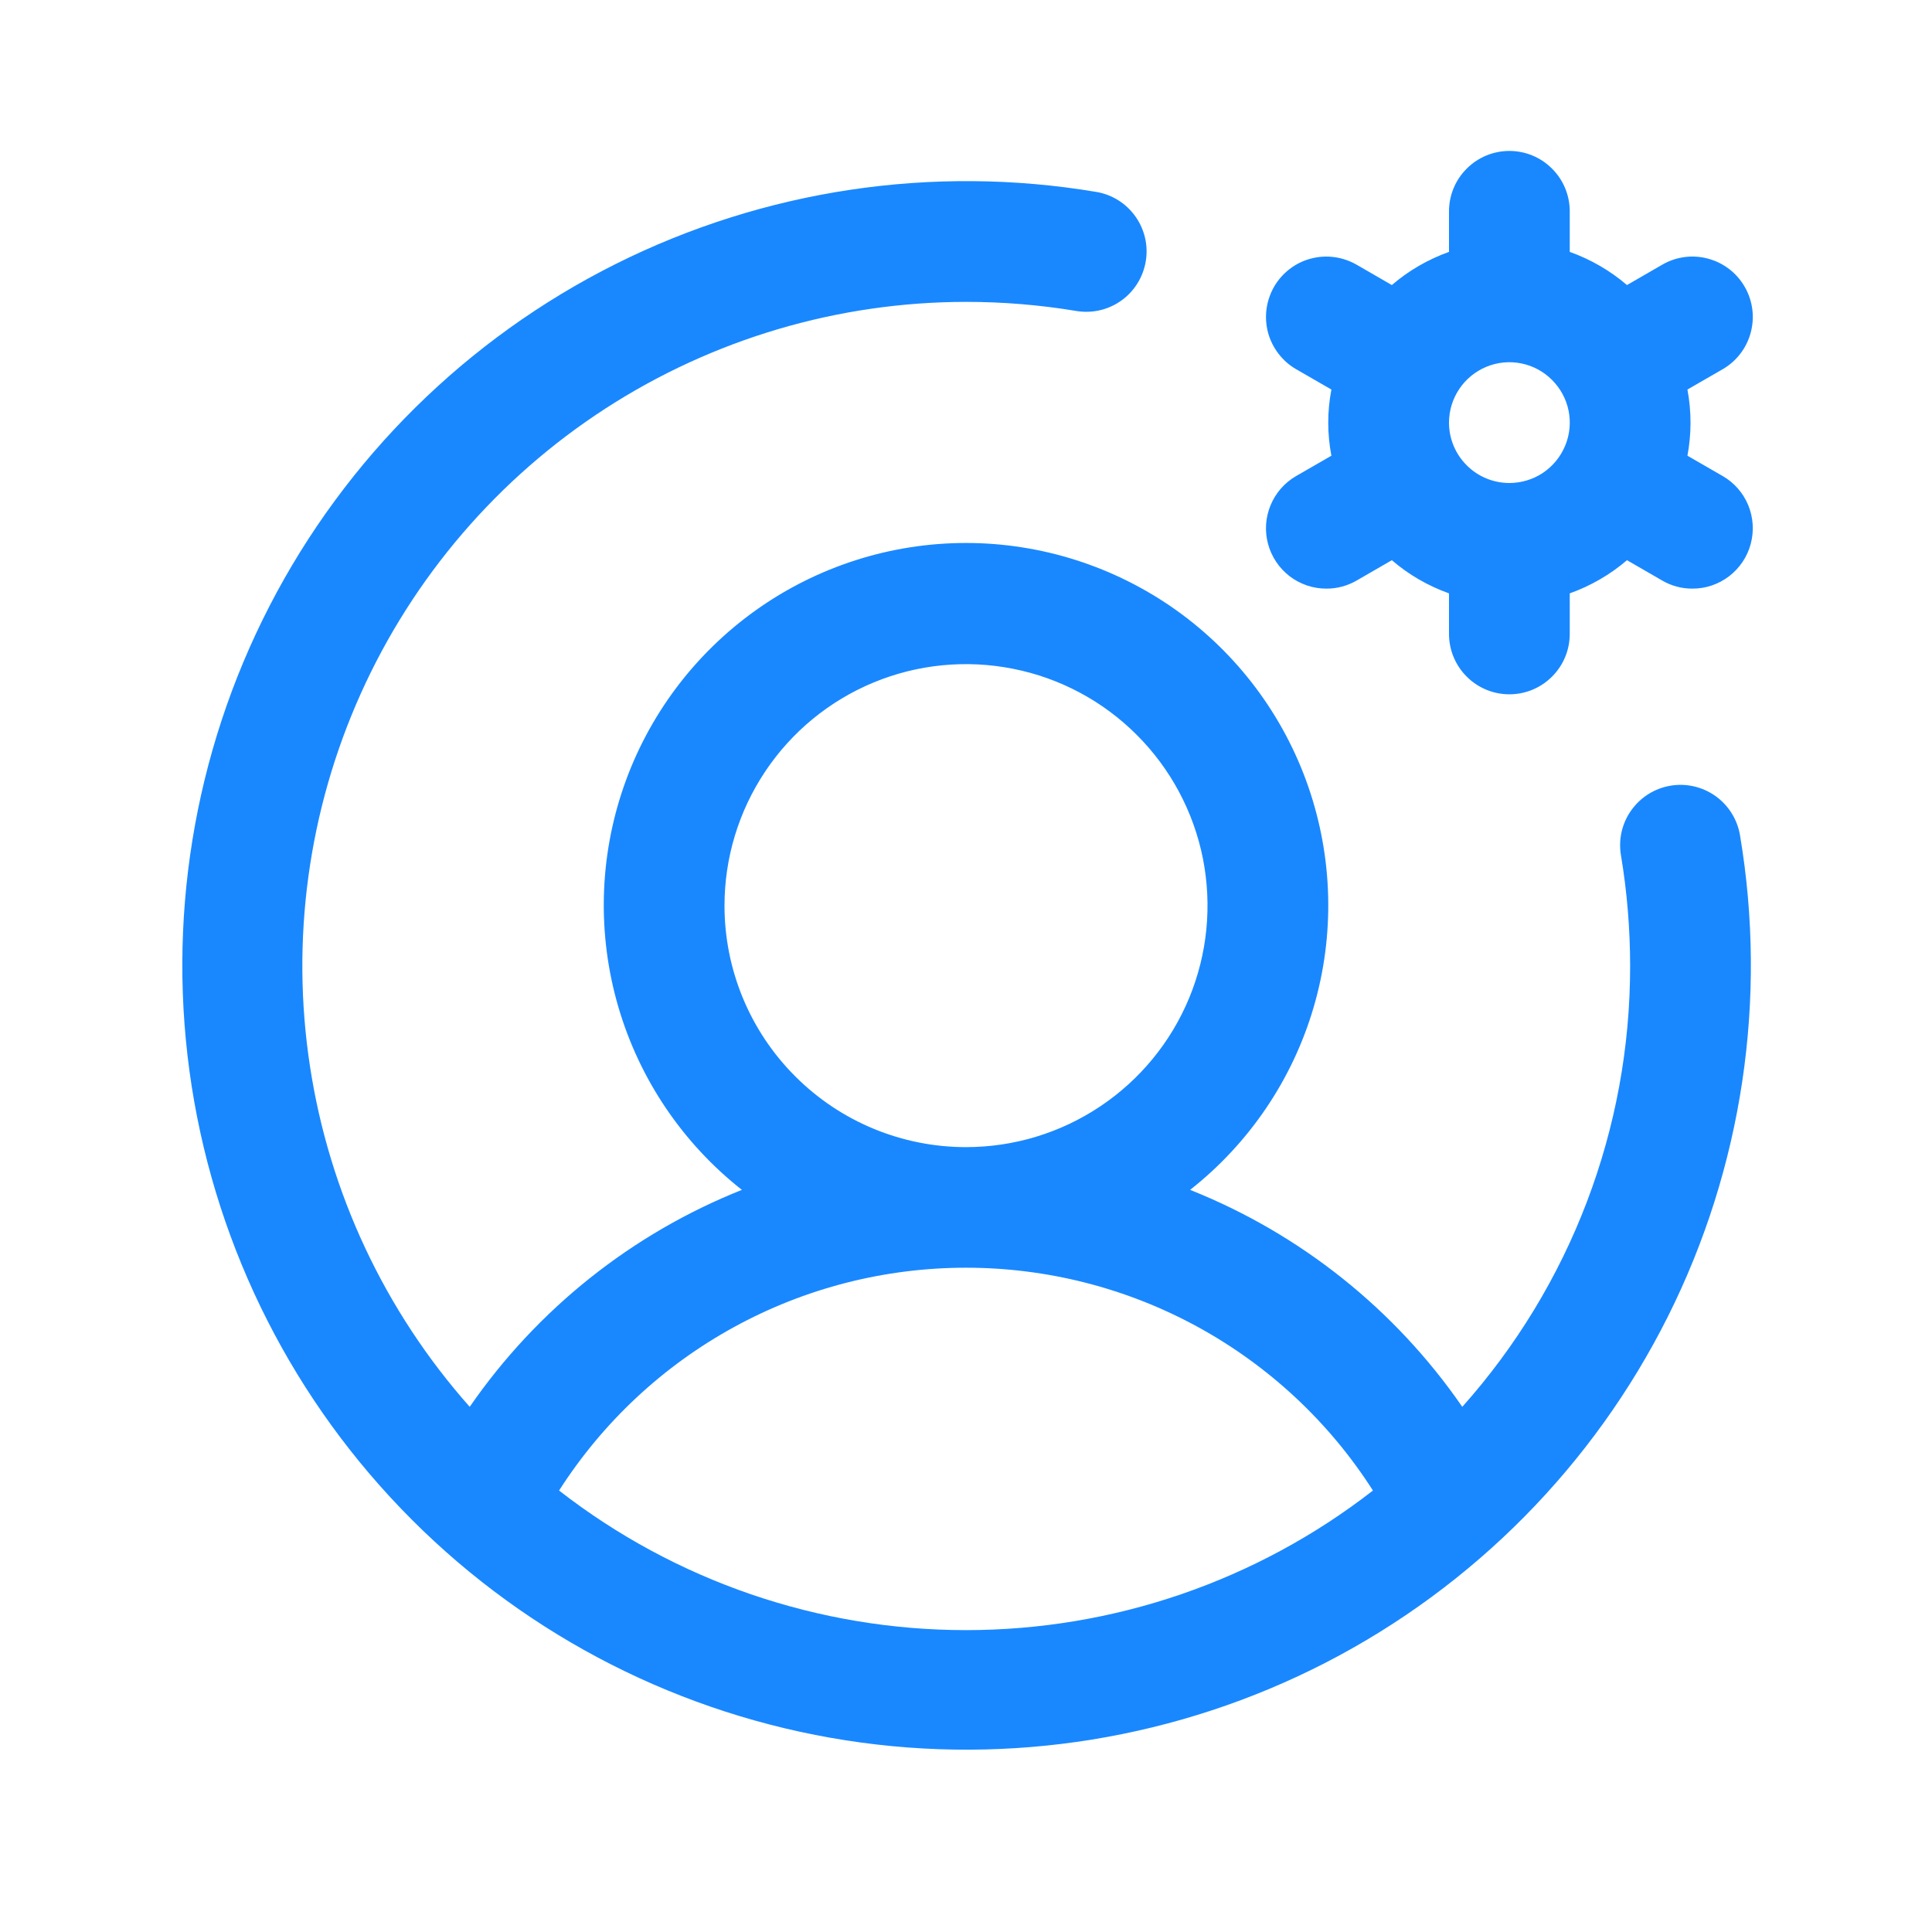 <svg width="24" height="24" viewBox="0 0 24 24" fill="none" xmlns="http://www.w3.org/2000/svg">
<g opacity="0.9">
<path d="M21.399 5.913L20.962 5.661C21.013 5.389 21.013 5.111 20.962 4.839L21.399 4.587C21.571 4.488 21.697 4.324 21.748 4.132C21.8 3.94 21.773 3.735 21.673 3.562C21.574 3.39 21.41 3.264 21.218 3.213C21.026 3.161 20.821 3.188 20.649 3.288L20.211 3.541C20.001 3.361 19.76 3.222 19.5 3.129V2.625C19.5 2.426 19.421 2.235 19.28 2.095C19.14 1.954 18.949 1.875 18.75 1.875C18.551 1.875 18.36 1.954 18.22 2.095C18.079 2.235 18 2.426 18 2.625V3.129C17.74 3.222 17.499 3.361 17.29 3.541L16.852 3.288C16.766 3.239 16.672 3.207 16.575 3.194C16.477 3.181 16.378 3.187 16.282 3.213C16.187 3.238 16.098 3.282 16.02 3.342C15.942 3.402 15.876 3.477 15.827 3.562C15.778 3.648 15.746 3.742 15.733 3.84C15.72 3.937 15.727 4.037 15.752 4.132C15.778 4.227 15.822 4.316 15.882 4.394C15.942 4.472 16.016 4.538 16.102 4.587L16.539 4.839C16.487 5.111 16.487 5.389 16.539 5.661L16.102 5.913C15.959 5.995 15.847 6.123 15.784 6.275C15.72 6.428 15.709 6.597 15.752 6.757C15.795 6.916 15.889 7.057 16.02 7.158C16.151 7.258 16.312 7.313 16.477 7.312C16.608 7.313 16.738 7.278 16.852 7.212L17.29 6.959C17.499 7.139 17.74 7.278 18 7.371V7.875C18 8.074 18.079 8.265 18.22 8.405C18.36 8.546 18.551 8.625 18.75 8.625C18.949 8.625 19.14 8.546 19.28 8.405C19.421 8.265 19.5 8.074 19.5 7.875V7.371C19.76 7.278 20.001 7.139 20.211 6.959L20.649 7.212C20.762 7.278 20.892 7.313 21.024 7.312C21.189 7.313 21.349 7.258 21.48 7.158C21.611 7.057 21.706 6.916 21.748 6.757C21.791 6.597 21.78 6.428 21.717 6.275C21.654 6.123 21.542 5.995 21.399 5.913ZM18 5.25C18 5.102 18.044 4.957 18.127 4.833C18.209 4.71 18.326 4.614 18.463 4.557C18.6 4.5 18.751 4.485 18.896 4.514C19.042 4.543 19.176 4.615 19.28 4.72C19.385 4.825 19.457 4.958 19.486 5.104C19.515 5.249 19.5 5.4 19.443 5.537C19.386 5.674 19.29 5.791 19.167 5.874C19.044 5.956 18.898 6 18.75 6C18.551 6 18.36 5.921 18.22 5.78C18.079 5.64 18 5.449 18 5.25ZM20.752 9.76C20.555 9.793 20.38 9.903 20.265 10.065C20.149 10.226 20.103 10.428 20.136 10.624C20.212 11.079 20.25 11.539 20.25 12C20.252 14.02 19.51 15.969 18.165 17.476C17.329 16.264 16.152 15.326 14.784 14.781C15.519 14.202 16.056 13.409 16.319 12.511C16.582 11.613 16.558 10.656 16.252 9.772C15.946 8.888 15.372 8.122 14.61 7.579C13.848 7.037 12.935 6.745 12 6.745C11.065 6.745 10.153 7.037 9.391 7.579C8.629 8.122 8.054 8.888 7.748 9.772C7.442 10.656 7.419 11.613 7.682 12.511C7.945 13.409 8.481 14.202 9.216 14.781C7.848 15.326 6.672 16.264 5.835 17.476C4.78 16.287 4.091 14.819 3.851 13.248C3.61 11.677 3.829 10.07 4.48 8.62C5.131 7.17 6.187 5.939 7.521 5.075C8.856 4.211 10.411 3.751 12 3.75C12.461 3.75 12.922 3.788 13.376 3.864C13.572 3.895 13.771 3.848 13.932 3.732C14.092 3.617 14.2 3.442 14.233 3.247C14.266 3.052 14.22 2.852 14.106 2.691C13.992 2.529 13.819 2.419 13.624 2.385C11.587 2.042 9.494 2.356 7.647 3.28C5.8 4.205 4.295 5.692 3.348 7.528C2.402 9.364 2.063 11.453 2.381 13.493C2.7 15.534 3.658 17.421 5.119 18.881C6.579 20.342 8.466 21.3 10.507 21.619C12.547 21.937 14.636 21.598 16.472 20.652C18.308 19.705 19.795 18.2 20.72 16.353C21.644 14.506 21.958 12.413 21.615 10.376C21.582 10.18 21.473 10.005 21.311 9.889C21.149 9.774 20.948 9.727 20.752 9.76ZM9 11.25C9 10.657 9.176 10.077 9.506 9.583C9.835 9.09 10.304 8.705 10.852 8.478C11.4 8.251 12.004 8.192 12.585 8.308C13.167 8.423 13.702 8.709 14.121 9.129C14.541 9.548 14.827 10.083 14.943 10.665C15.058 11.247 14.999 11.85 14.772 12.398C14.545 12.946 14.16 13.415 13.667 13.744C13.174 14.074 12.594 14.25 12 14.25C11.204 14.25 10.441 13.934 9.879 13.371C9.316 12.809 9 12.046 9 11.25ZM6.945 18.516C7.488 17.667 8.235 16.969 9.119 16.485C10.002 16.001 10.993 15.748 12 15.748C13.007 15.748 13.998 16.001 14.882 16.485C15.765 16.969 16.513 17.667 17.055 18.516C15.61 19.64 13.831 20.25 12 20.25C10.169 20.25 8.39 19.64 6.945 18.516Z" fill="#007BFF"/>
</g>
</svg>
